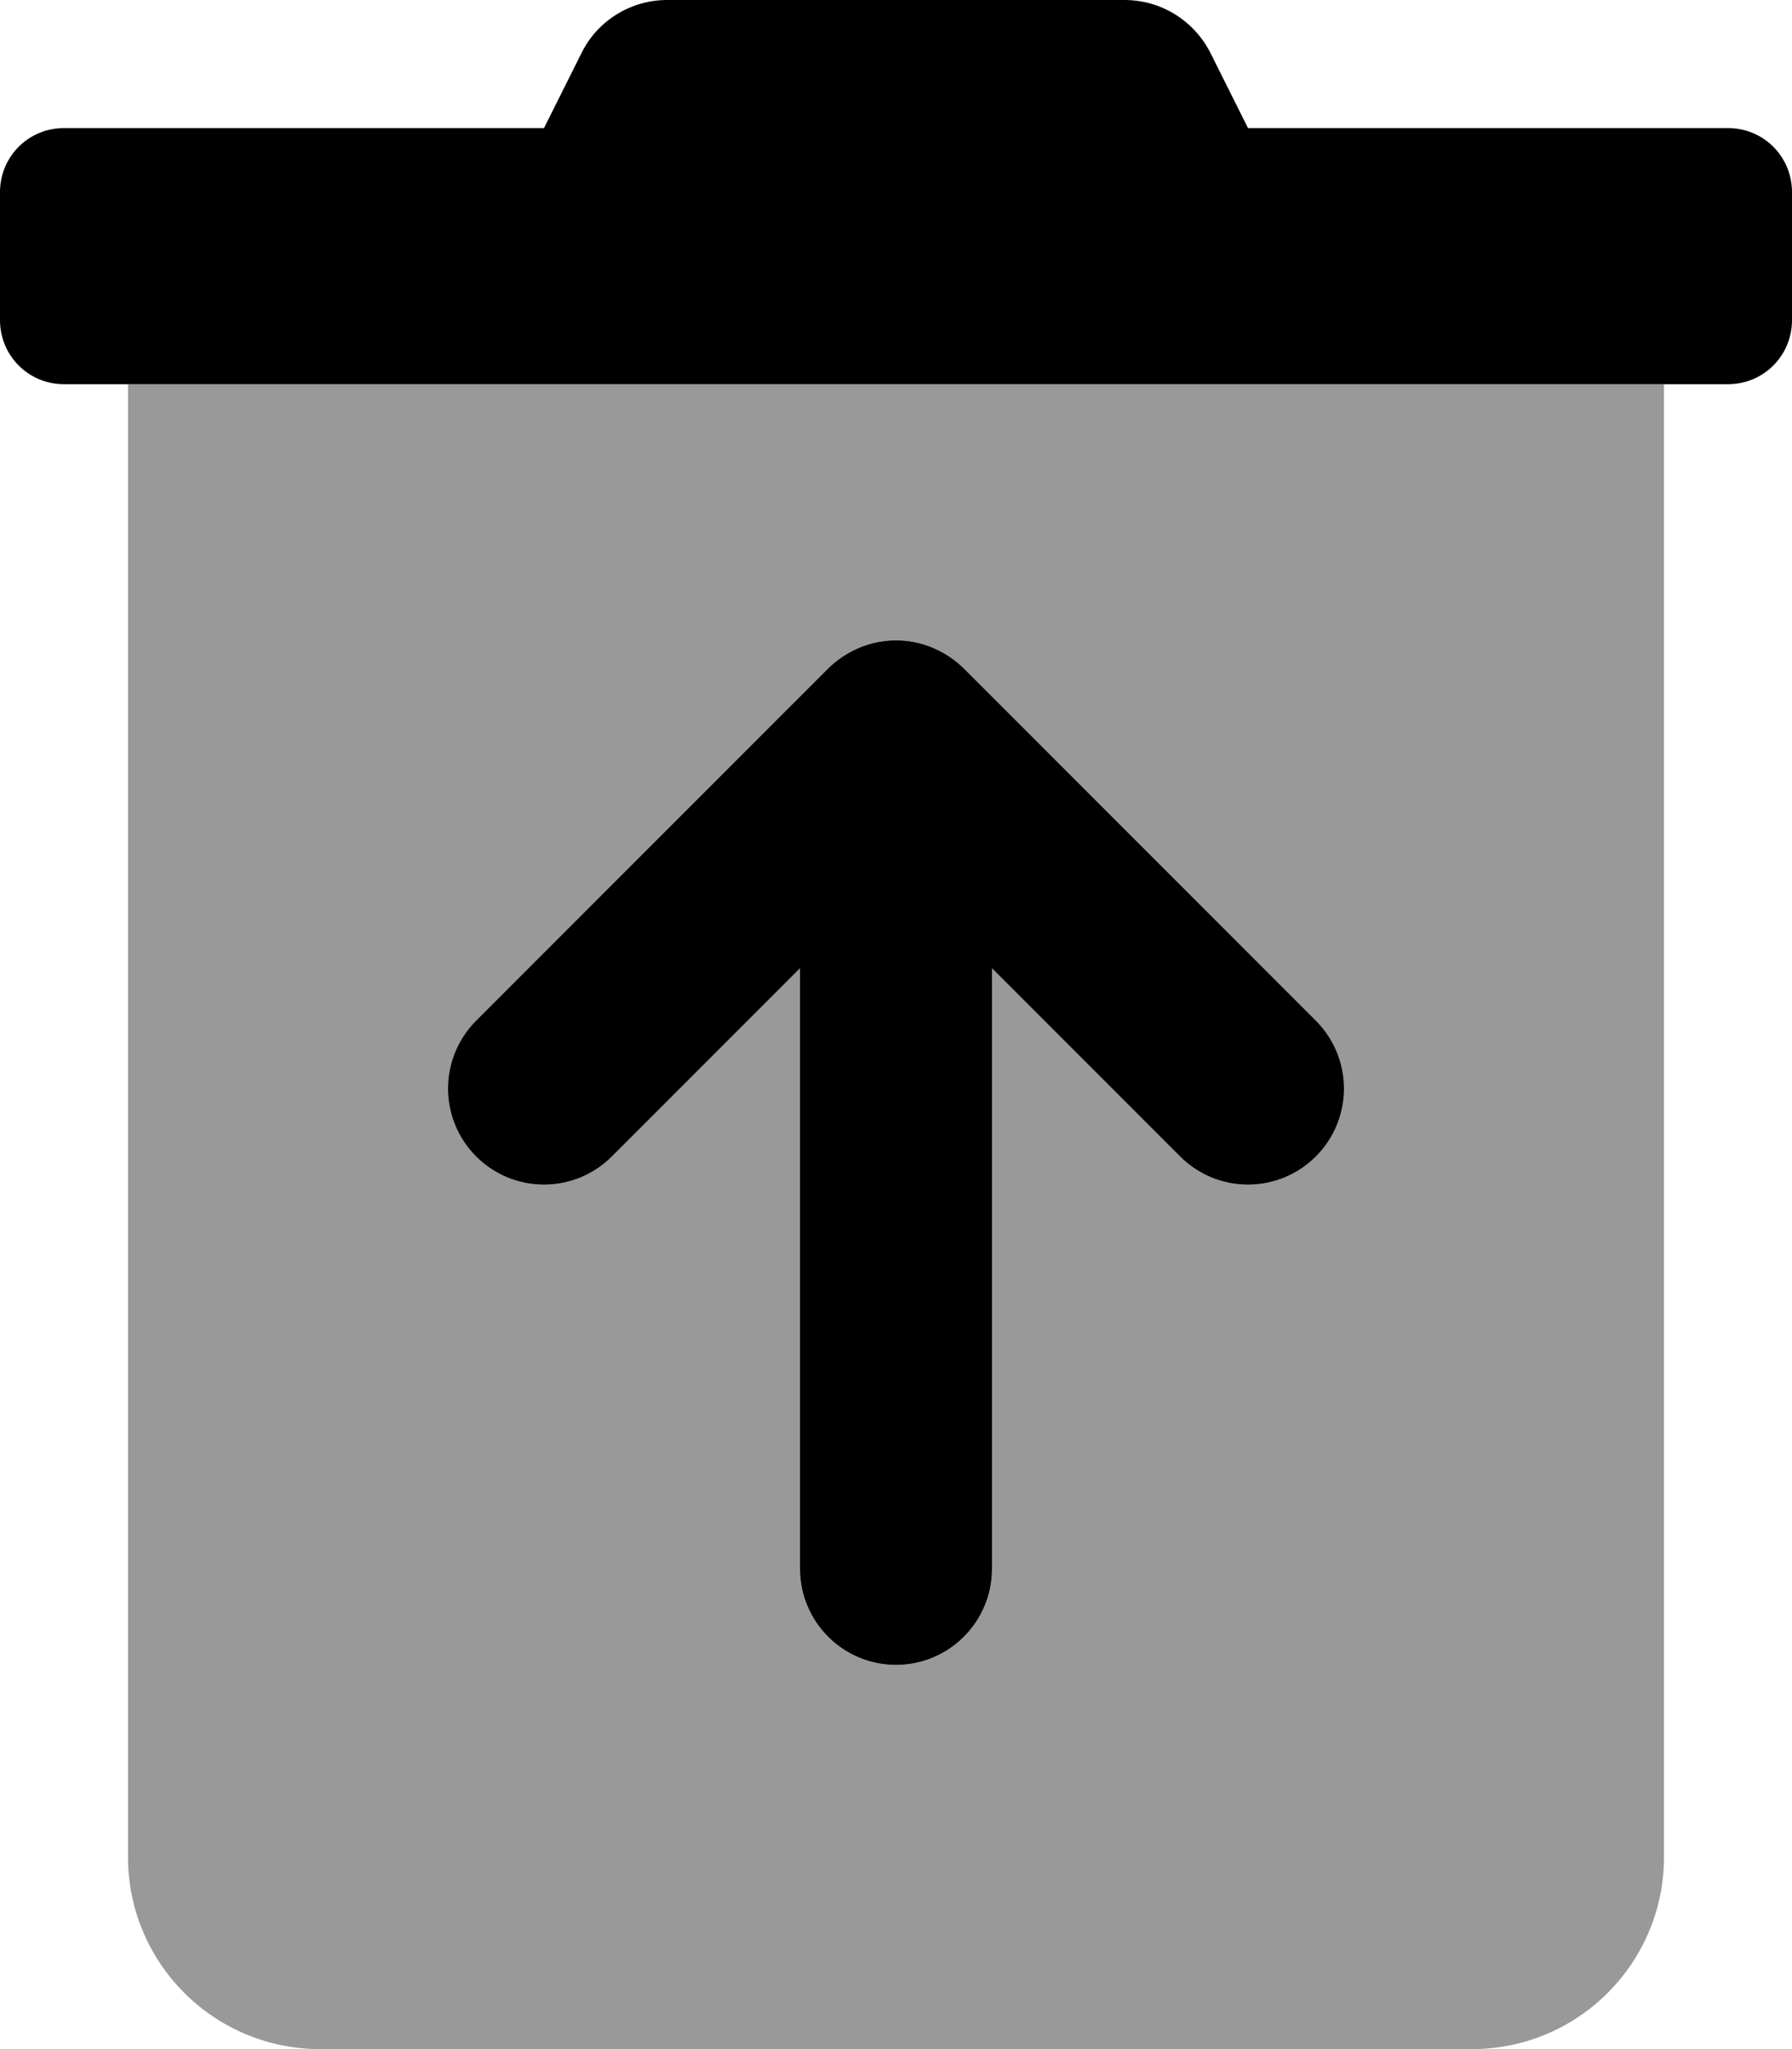 <svg xmlns="http://www.w3.org/2000/svg" viewBox="0 0 448 512"><!-- Font Awesome Pro 6.0.0-alpha2 by @fontawesome - https://fontawesome.com License - https://fontawesome.com/license (Commercial License) --><defs><style>.fa-secondary{opacity:.4}</style></defs><path d="M32 96V464C32 490.5 53.5 512 80 512H368C394.5 512 416 490.5 416 464V96H32ZM328.969 288.969C319.594 298.344 304.406 298.344 295.031 288.969L248 241.938V392C248 405.25 237.25 416 224 416S200 405.25 200 392V241.938L152.969 288.969C143.594 298.344 128.406 298.344 119.031 288.969S109.656 264.406 119.031 255.031L207.031 167.031C209.596 164.467 215.506 160 224 160S238.404 164.467 240.969 167.031L328.969 255.031C338.344 264.406 338.344 279.594 328.969 288.969Z" class="fa-secondary"/><path d="M240.969 167.031C238.404 164.467 232.494 160 224 160S209.596 164.467 207.031 167.031L119.031 255.031C109.656 264.406 109.656 279.594 119.031 288.969S143.594 298.344 152.969 288.969L200 241.938V392C200 405.25 210.75 416 224 416S248 405.25 248 392V241.938L295.031 288.969C304.406 298.344 319.594 298.344 328.969 288.969S338.344 264.406 328.969 255.031L240.969 167.031ZM432 32H312L302.625 13.25C298.5 5.125 290.25 0 281.125 0H166.75C157.75 0 149.375 5.125 145.375 13.25L136 32H16C7.125 32 0 39.125 0 48V80C0 88.875 7.125 96 16 96H432C440.875 96 448 88.875 448 80V48C448 39.125 440.875 32 432 32Z" class="fa-primary"/></svg>